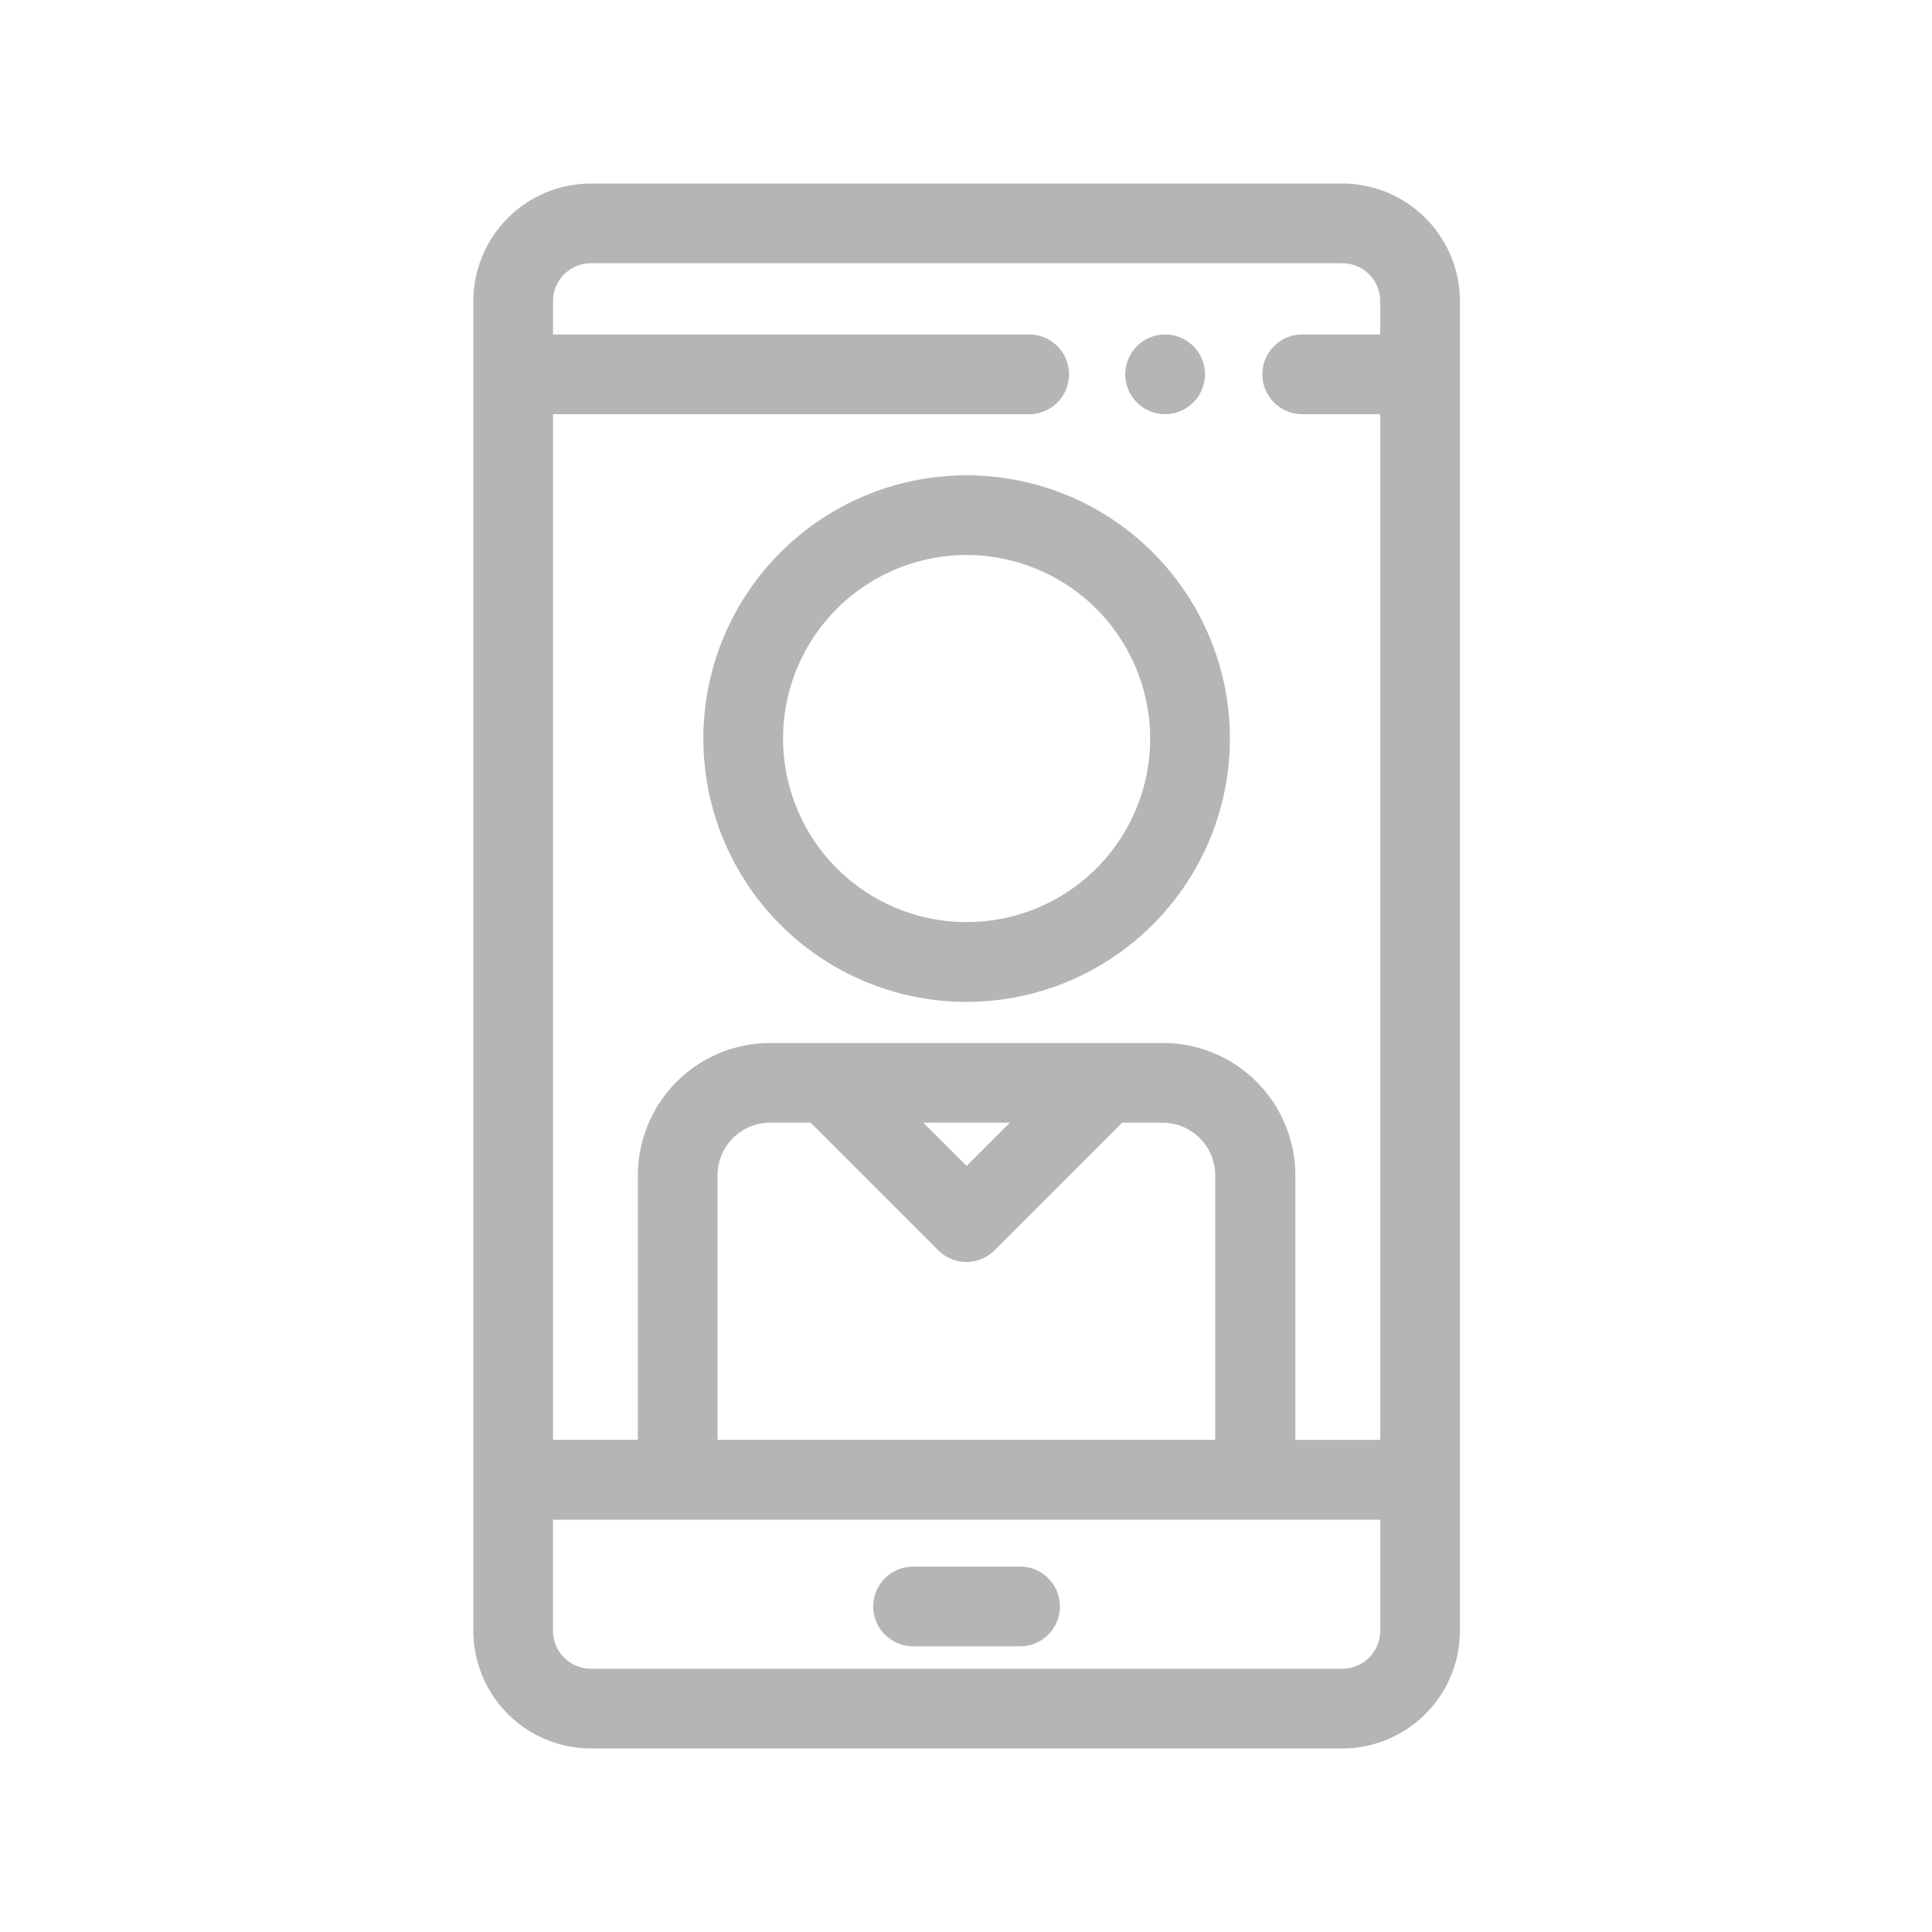 <svg id="kyc-selfie-icon" xmlns="http://www.w3.org/2000/svg" width="40" height="40" viewBox="0 0 40 40">
  <rect id="Rectangle_8446" data-name="Rectangle 8446" width="40" height="40" fill="none"/>
  <g id="selfie" transform="translate(10 4)">
    <path id="Path_2549" data-name="Path 2549" d="M81.45,107.162a5.251,5.251,0,1,1,5.251-5.251A5.257,5.257,0,0,1,81.45,107.162Zm0-9.252a4,4,0,1,0,4,4A4.005,4.005,0,0,0,81.45,97.91Zm0,0" transform="translate(-71.437 -90.619)" fill="#b5b5b5" stroke="#b5b5b5" stroke-width="0.4"/>
    <g id="Group_9436" data-name="Group 9436">
      <path id="Path_2550" data-name="Path 2550" d="M17.791,0H2.235A2.238,2.238,0,0,0,0,2.235V29.764A2.238,2.238,0,0,0,2.235,32H17.791a2.238,2.238,0,0,0,2.235-2.235V2.235A2.238,2.238,0,0,0,17.791,0Zm.985,29.764a.986.986,0,0,1-.985.985H2.235a.986.986,0,0,1-.986-.985v-2.5H18.776ZM6.866,19.044l2.7,2.7a.625.625,0,0,0,.884,0l2.7-2.7h.921a1.291,1.291,0,0,1,1.289,1.289v5.677H4.656V20.333a1.291,1.291,0,0,1,1.289-1.289Zm1.768,0h2.757l-1.378,1.378ZM18.776,3.125H16.961a.625.625,0,1,0,0,1.25h1.815V26.011H16.619V20.333a2.542,2.542,0,0,0-2.539-2.539H5.945a2.542,2.542,0,0,0-2.539,2.539v5.677H1.25V4.375H11.308a.625.625,0,0,0,0-1.25H1.25v-.89a.986.986,0,0,1,.986-.985H17.791a.986.986,0,0,1,.985.985Zm0,0" fill="#b5b5b5" stroke="#b5b5b5" stroke-width="0.4"/>
    </g>
    <path id="Path_2551" data-name="Path 2551" d="M135.336,459.422h-2.215a.625.625,0,1,1,0-1.25h2.215a.625.625,0,1,1,0,1.25Zm0,0" transform="translate(-124.216 -429.537)" fill="#b5b5b5" stroke="#b5b5b5" stroke-width="0.4"/>
    <path id="Path_2552" data-name="Path 2552" d="M216.616,51.276a.625.625,0,1,1,.615-.515A.629.629,0,0,1,216.616,51.276Zm0,0" transform="translate(-202.493 -46.901)" fill="#b5b5b5" stroke="#b5b5b5" stroke-width="0.4"/>
  </g>
</svg>
